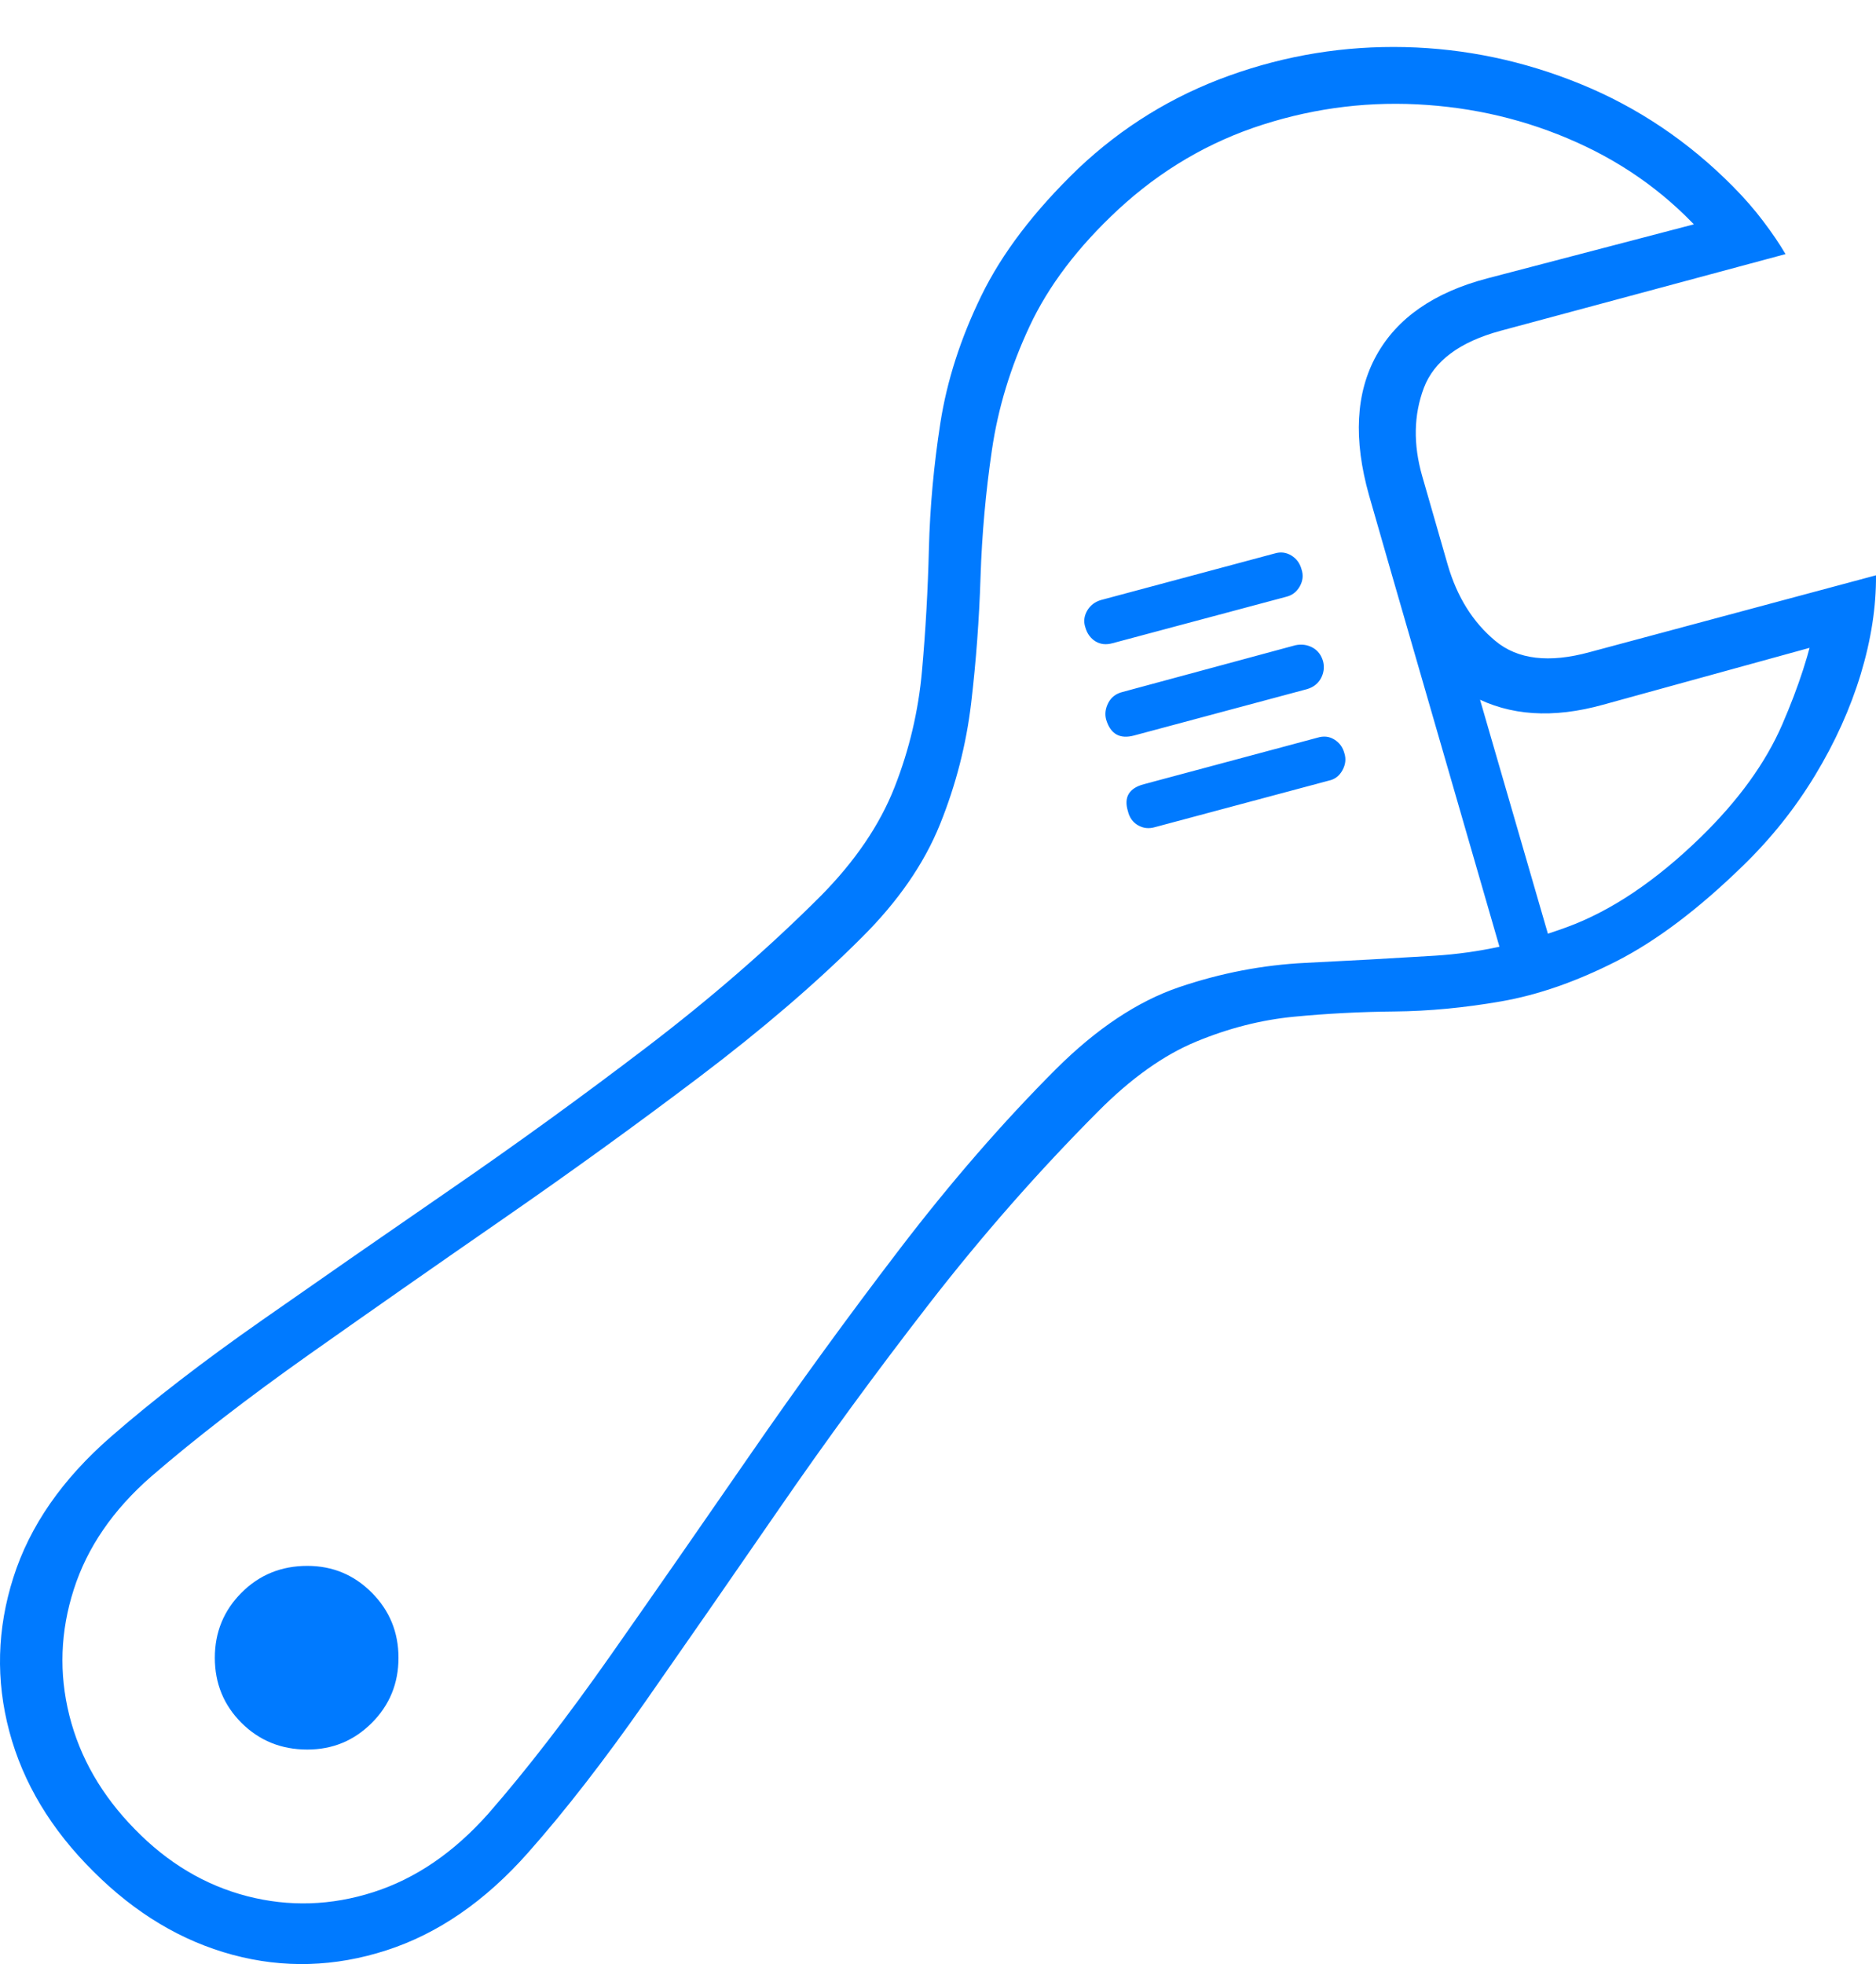 <?xml version="1.0" encoding="UTF-8"?>
<!--Generator: Apple Native CoreSVG 175-->
<!DOCTYPE svg
PUBLIC "-//W3C//DTD SVG 1.1//EN"
       "http://www.w3.org/Graphics/SVG/1.1/DTD/svg11.dtd">
<svg version="1.1" xmlns="http://www.w3.org/2000/svg" xmlns:xlink="http://www.w3.org/1999/xlink" width="22.268" height="23.311">
 <g>
  <rect height="23.311" opacity="0" width="22.268" x="0" y="0"/>
  <path d="M1.109 22.212Q1.854 22.957 2.761 23.201Q3.668 23.445 4.586 23.148Q5.505 22.852 6.269 21.988Q6.923 21.25 7.664 20.191Q8.404 19.132 9.243 17.915Q10.081 16.698 11.027 15.477Q11.973 14.257 13.035 13.191Q13.621 12.601 14.2 12.362Q14.778 12.123 15.361 12.067Q15.944 12.011 16.554 12.005Q17.165 11.999 17.819 11.885Q18.474 11.771 19.186 11.409Q19.897 11.047 20.689 10.275Q21.189 9.79 21.545 9.202Q21.901 8.614 22.087 8.001Q22.272 7.388 22.268 6.828L18.869 7.74Q18.147 7.938 17.75 7.607Q17.352 7.277 17.185 6.706L16.881 5.649Q16.72 5.085 16.901 4.604Q17.083 4.124 17.812 3.926L21.194 3.016Q21.087 2.833 20.929 2.625Q20.772 2.417 20.567 2.21Q19.774 1.411 18.763 0.998Q17.752 0.585 16.678 0.559Q15.603 0.534 14.593 0.897Q13.582 1.259 12.797 2.002Q12.015 2.756 11.648 3.511Q11.28 4.266 11.162 5.02Q11.045 5.774 11.026 6.511Q11.008 7.249 10.944 7.962Q10.881 8.675 10.618 9.344Q10.355 10.014 9.741 10.635Q8.819 11.557 7.673 12.431Q6.527 13.305 5.347 14.117Q4.168 14.929 3.115 15.666Q2.062 16.402 1.317 17.052Q0.45 17.807 0.159 18.722Q-0.133 19.637 0.111 20.551Q0.355 21.465 1.109 22.212ZM1.601 21.711Q1.011 21.11 0.823 20.36Q0.636 19.611 0.876 18.864Q1.115 18.118 1.794 17.525Q2.57 16.854 3.668 16.077Q4.767 15.301 5.976 14.464Q7.185 13.627 8.304 12.78Q9.423 11.933 10.229 11.127Q10.875 10.485 11.158 9.783Q11.441 9.081 11.528 8.341Q11.615 7.602 11.639 6.845Q11.664 6.088 11.774 5.341Q11.883 4.595 12.221 3.873Q12.558 3.151 13.273 2.487Q14.032 1.785 14.99 1.479Q15.948 1.173 16.945 1.246Q17.942 1.318 18.827 1.741Q19.711 2.165 20.329 2.913L20.475 2.566L17.654 3.304Q16.706 3.553 16.338 4.218Q15.97 4.883 16.25 5.877L16.524 6.831Q16.826 7.91 17.482 8.262Q18.137 8.613 19.029 8.364L21.861 7.584L21.557 7.356Q21.45 7.918 21.155 8.599Q20.86 9.28 20.189 9.935Q19.387 10.716 18.596 11.005Q17.804 11.295 17.03 11.343Q16.256 11.391 15.496 11.428Q14.737 11.465 13.997 11.716Q13.257 11.968 12.534 12.689Q11.591 13.632 10.675 14.83Q9.759 16.028 8.897 17.276Q8.035 18.525 7.255 19.637Q6.475 20.749 5.797 21.525Q5.184 22.216 4.433 22.457Q3.682 22.698 2.933 22.505Q2.185 22.311 1.601 21.711ZM13.71 9.817L15.773 9.265Q15.879 9.243 15.934 9.143Q15.99 9.042 15.958 8.941Q15.929 8.832 15.838 8.777Q15.748 8.721 15.636 8.756L13.576 9.308Q13.313 9.379 13.388 9.627Q13.415 9.741 13.508 9.795Q13.601 9.849 13.71 9.817ZM13.463 8.729L15.511 8.18Q15.626 8.147 15.678 8.053Q15.73 7.959 15.706 7.853Q15.674 7.737 15.58 7.686Q15.486 7.635 15.377 7.658L13.324 8.213Q13.208 8.242 13.156 8.341Q13.104 8.44 13.129 8.538Q13.206 8.799 13.463 8.729ZM13.206 7.634L15.264 7.084Q15.372 7.059 15.428 6.96Q15.484 6.861 15.449 6.757Q15.42 6.649 15.328 6.593Q15.236 6.537 15.13 6.569L13.067 7.122Q12.959 7.154 12.904 7.249Q12.85 7.344 12.882 7.443Q12.914 7.557 13.003 7.612Q13.092 7.666 13.206 7.634ZM17.871 11.488L18.455 11.363L17.114 6.74L16.524 6.831ZM3.648 20.765Q4.097 20.765 4.413 20.449Q4.73 20.132 4.73 19.676Q4.73 19.221 4.413 18.903Q4.097 18.585 3.648 18.585Q3.185 18.585 2.867 18.903Q2.55 19.221 2.55 19.676Q2.55 20.132 2.867 20.449Q3.185 20.765 3.648 20.765Z" fill="#007aff"/>
 </g>
</svg>
